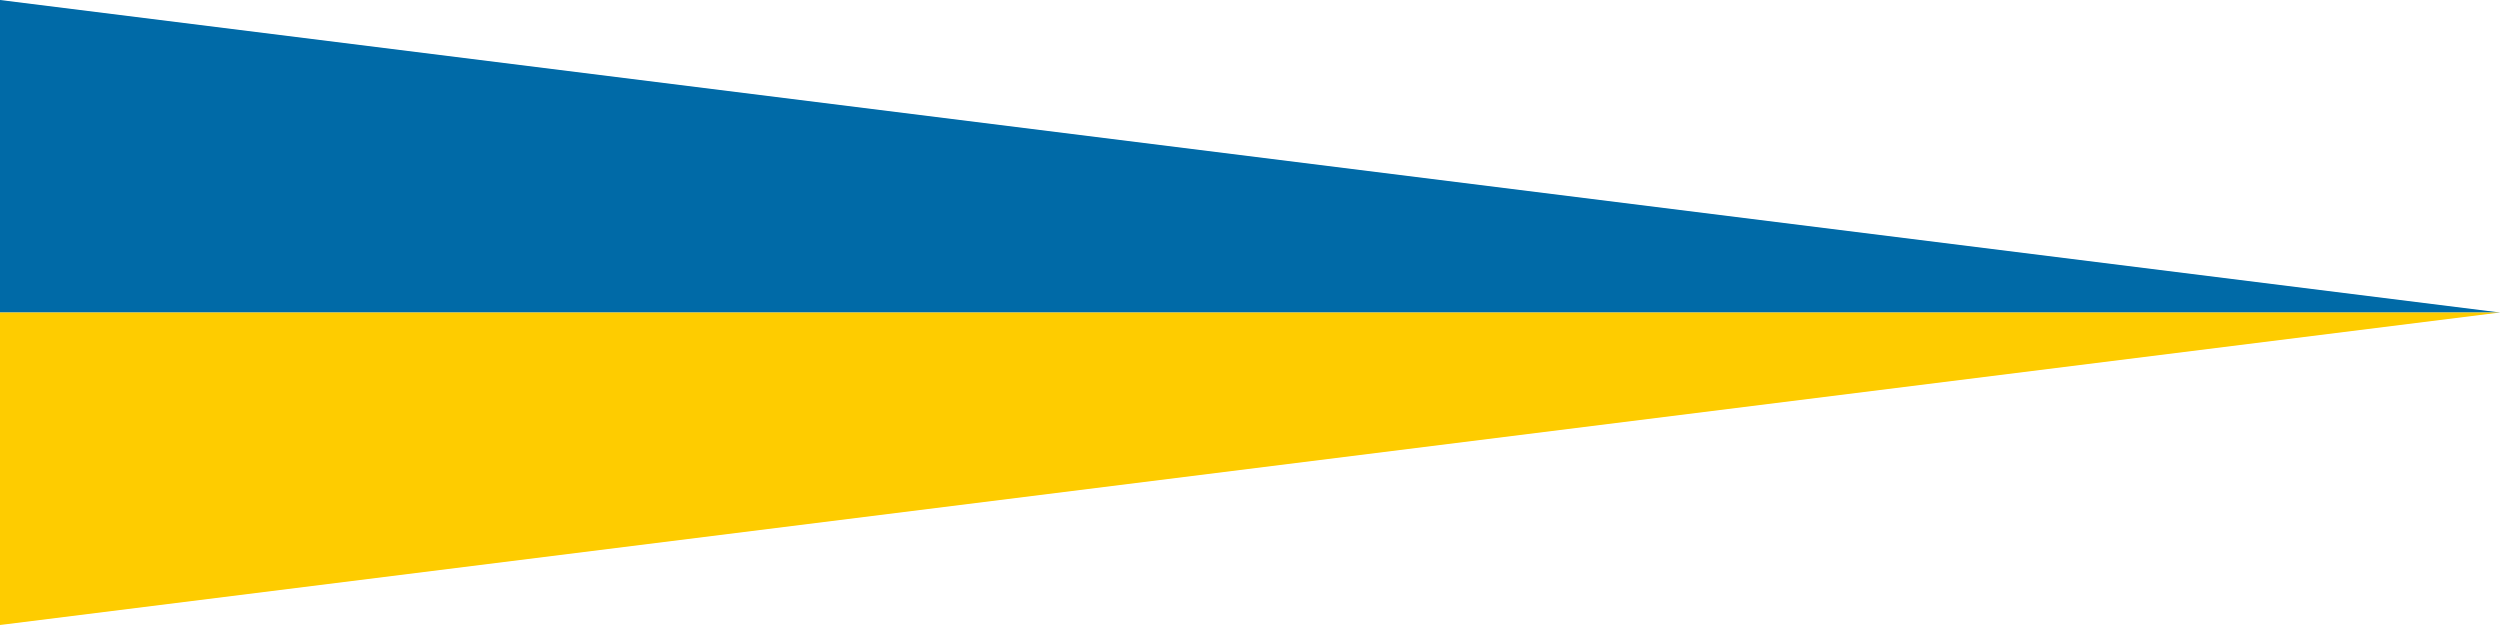 <?xml version="1.0" encoding="UTF-8"?>
<svg version="1.0" xmlns="http://www.w3.org/2000/svg" width="1200" height="300">
	<path d="M 0,0 1200,150 0,150" fill="#006aa7"/>
	<path d="M 0,150 1200,150 0,300" fill="#fecc00"/>
</svg>